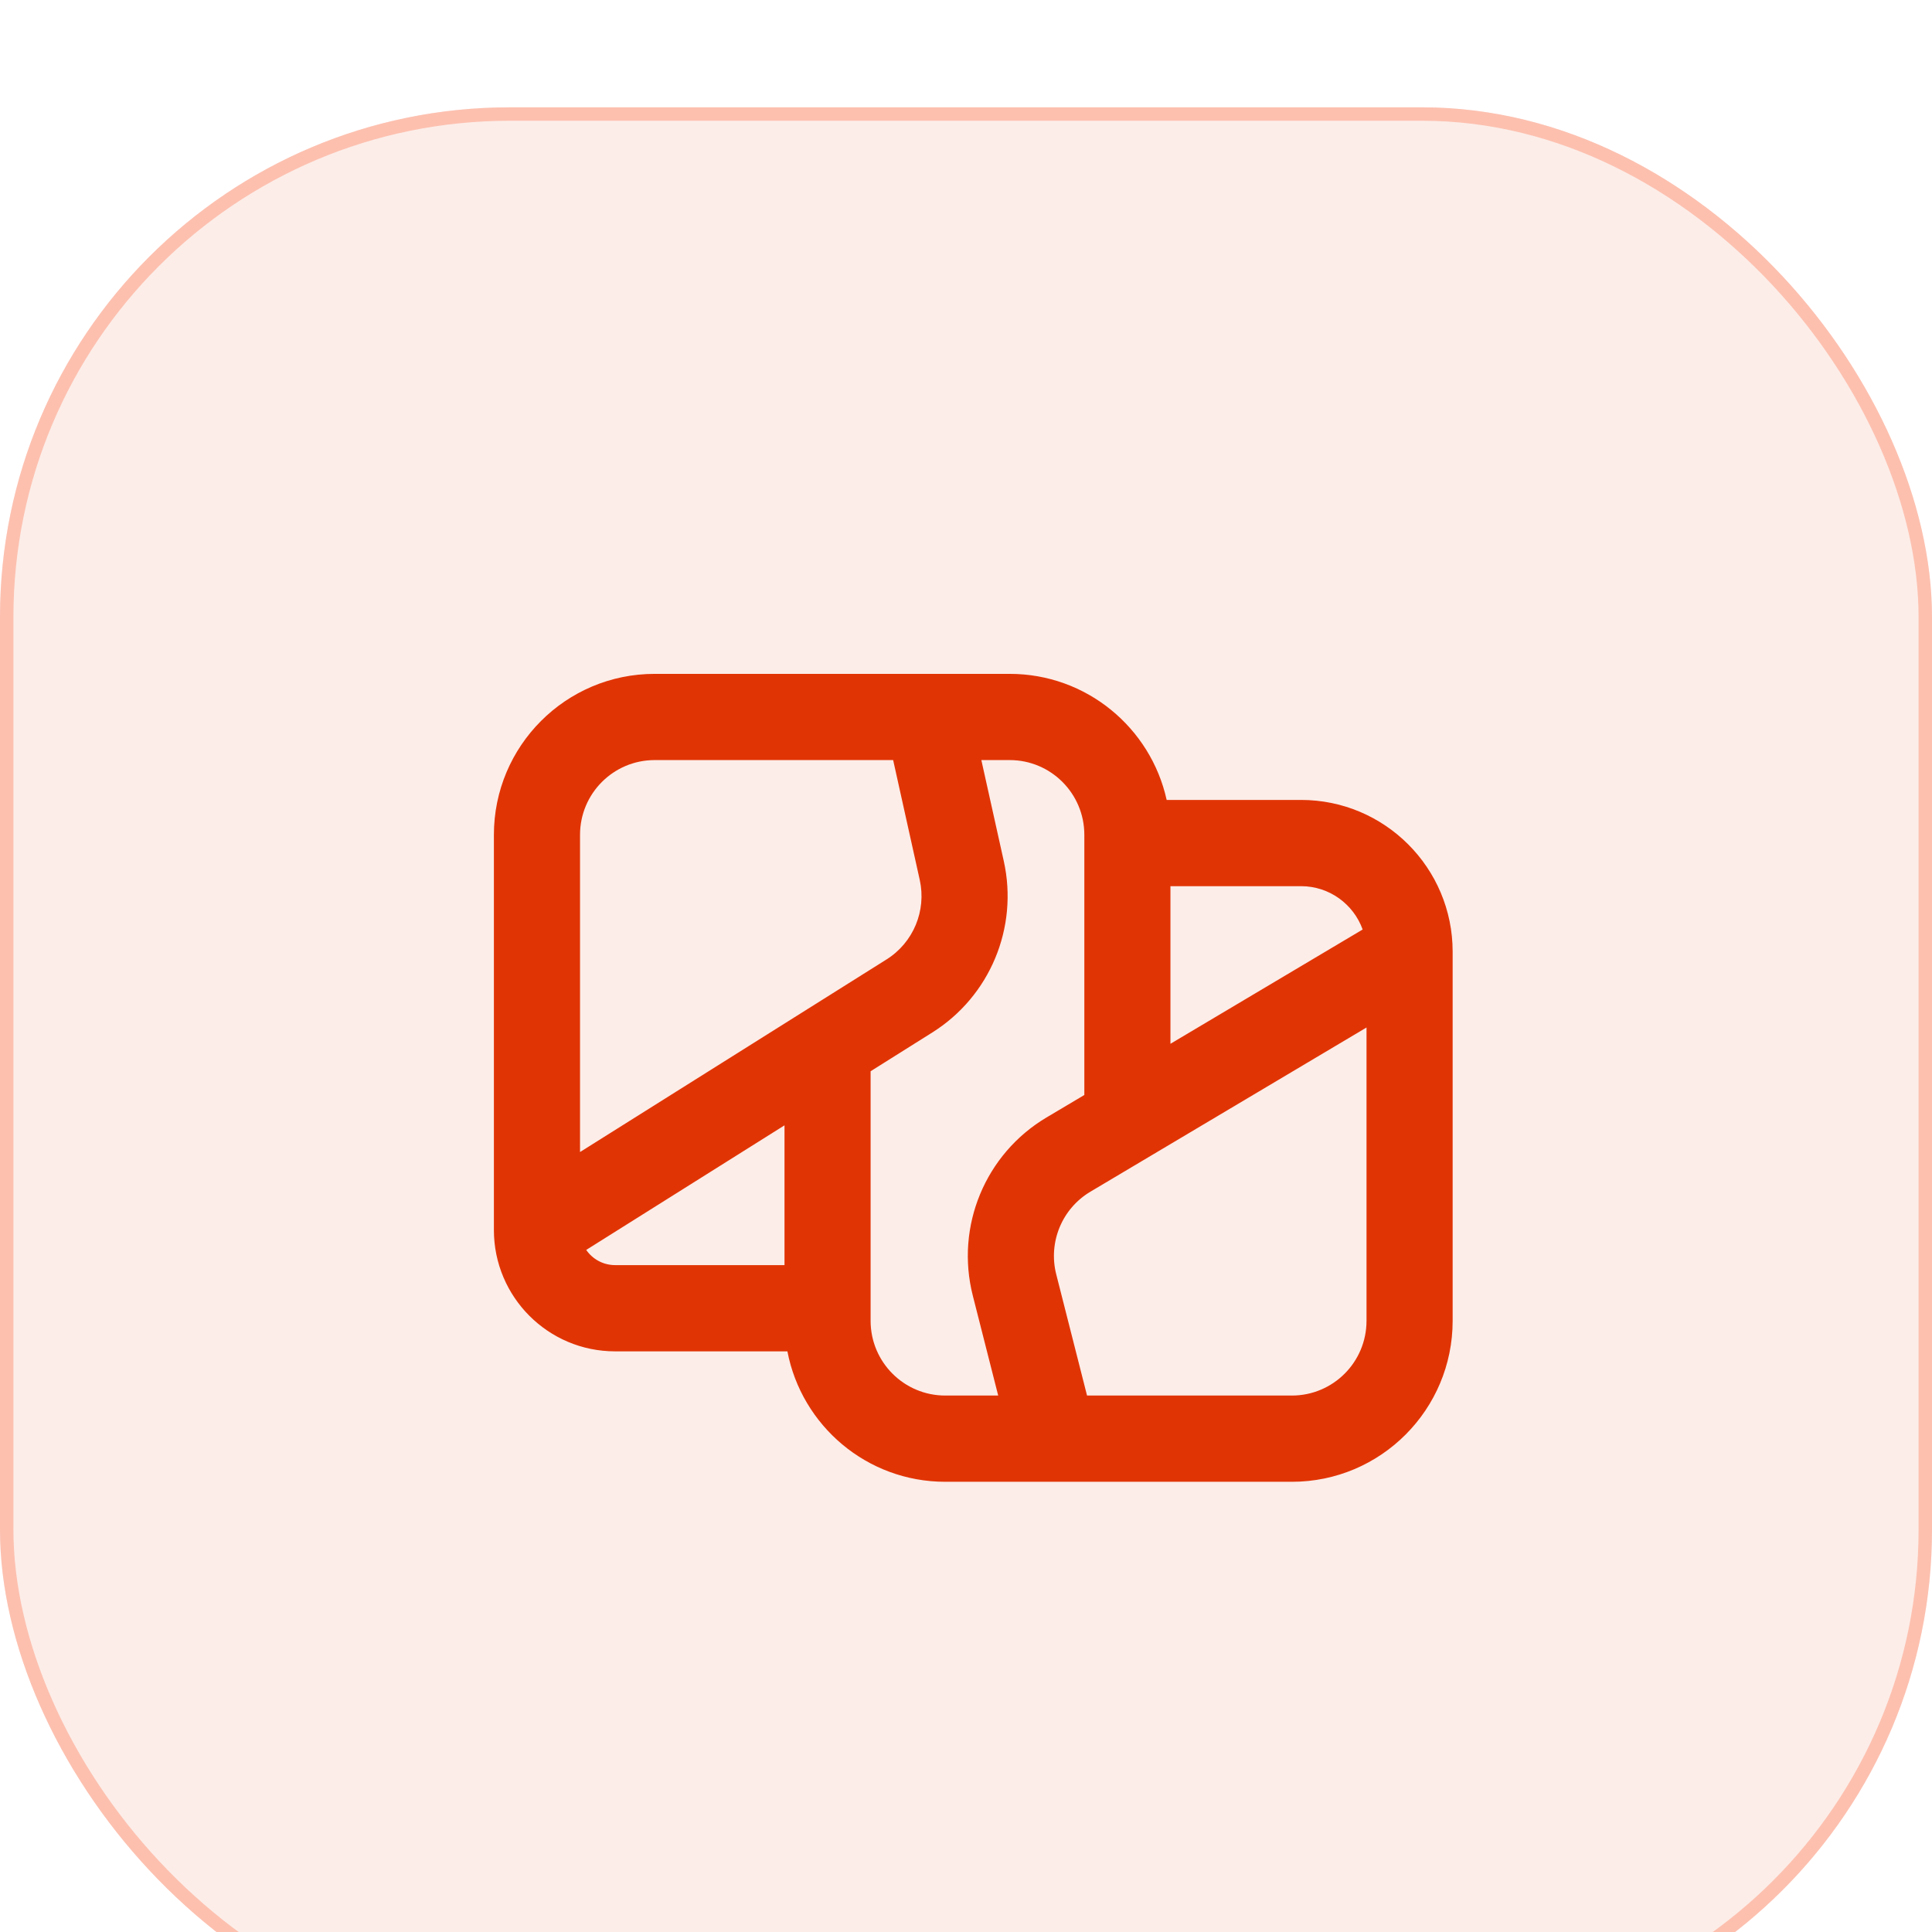 <svg width="72" height="72" viewBox="0 0 72 72" fill="none" xmlns="http://www.w3.org/2000/svg">
<g filter="url(#filter0_i_97_868)">
<rect width="72" height="72" rx="19" fill="#FCEDE8"/>
<rect x="0.25" y="0.25" width="71.5" height="71.5" rx="18.75" stroke="#FDC0AF" stroke-width="0.5"/>
<path fill-rule="evenodd" clip-rule="evenodd" d="M18.406 27.112C18.406 23.799 21.088 21.113 24.397 21.113H37.629C40.491 21.113 42.885 23.123 43.478 25.811H48.486C51.606 25.811 54.136 28.344 54.136 31.469V45.223C54.136 48.536 51.453 51.222 48.145 51.222H35.227C32.307 51.222 29.875 49.13 29.344 46.361H22.923C20.428 46.361 18.406 44.336 18.406 41.838V27.112ZM29.236 43.147V37.938L21.847 42.581C22.082 42.923 22.477 43.147 22.923 43.147H29.236ZM21.616 38.933L33.039 31.755C34.036 31.129 34.531 29.942 34.276 28.791L33.285 24.326H24.397C22.861 24.326 21.616 25.573 21.616 27.112V38.933ZM36.572 24.326L37.409 28.094C37.958 30.572 36.892 33.128 34.745 34.477L32.445 35.922V45.223C32.445 46.761 33.691 48.008 35.227 48.008H37.2L36.253 44.283C35.598 41.705 36.716 39.003 39 37.645L40.41 36.807V27.112C40.41 25.573 39.165 24.326 37.629 24.326H36.572ZM43.619 34.899L50.782 30.64C50.443 29.698 49.543 29.025 48.486 29.025H43.619V34.899ZM50.926 34.292L40.639 40.409C39.578 41.039 39.059 42.294 39.363 43.491L40.511 48.008H48.145C49.681 48.008 50.926 46.761 50.926 45.223V34.292Z" fill="#E13405"/>
</g>
<defs>
<filter id="filter0_i_97_868" x="0" y="0" width="72" height="76" filterUnits="userSpaceOnUse" color-interpolation-filters="sRGB">
<feFlood flood-opacity="0" result="BackgroundImageFix"/>
<feBlend mode="normal" in="SourceGraphic" in2="BackgroundImageFix" result="shape"/>
<feColorMatrix in="SourceAlpha" type="matrix" values="0 0 0 0 0 0 0 0 0 0 0 0 0 0 0 0 0 0 127 0" result="hardAlpha"/>
<feOffset dy="4"/>
<feGaussianBlur stdDeviation="4.55"/>
<feComposite in2="hardAlpha" operator="arithmetic" k2="-1" k3="1"/>
<feColorMatrix type="matrix" values="0 0 0 0 0.882 0 0 0 0 0.204 0 0 0 0 0.02 0 0 0 0.58 0"/>
<feBlend mode="normal" in2="shape" result="effect1_innerShadow_97_868"/>
</filter>
</defs>
</svg>
